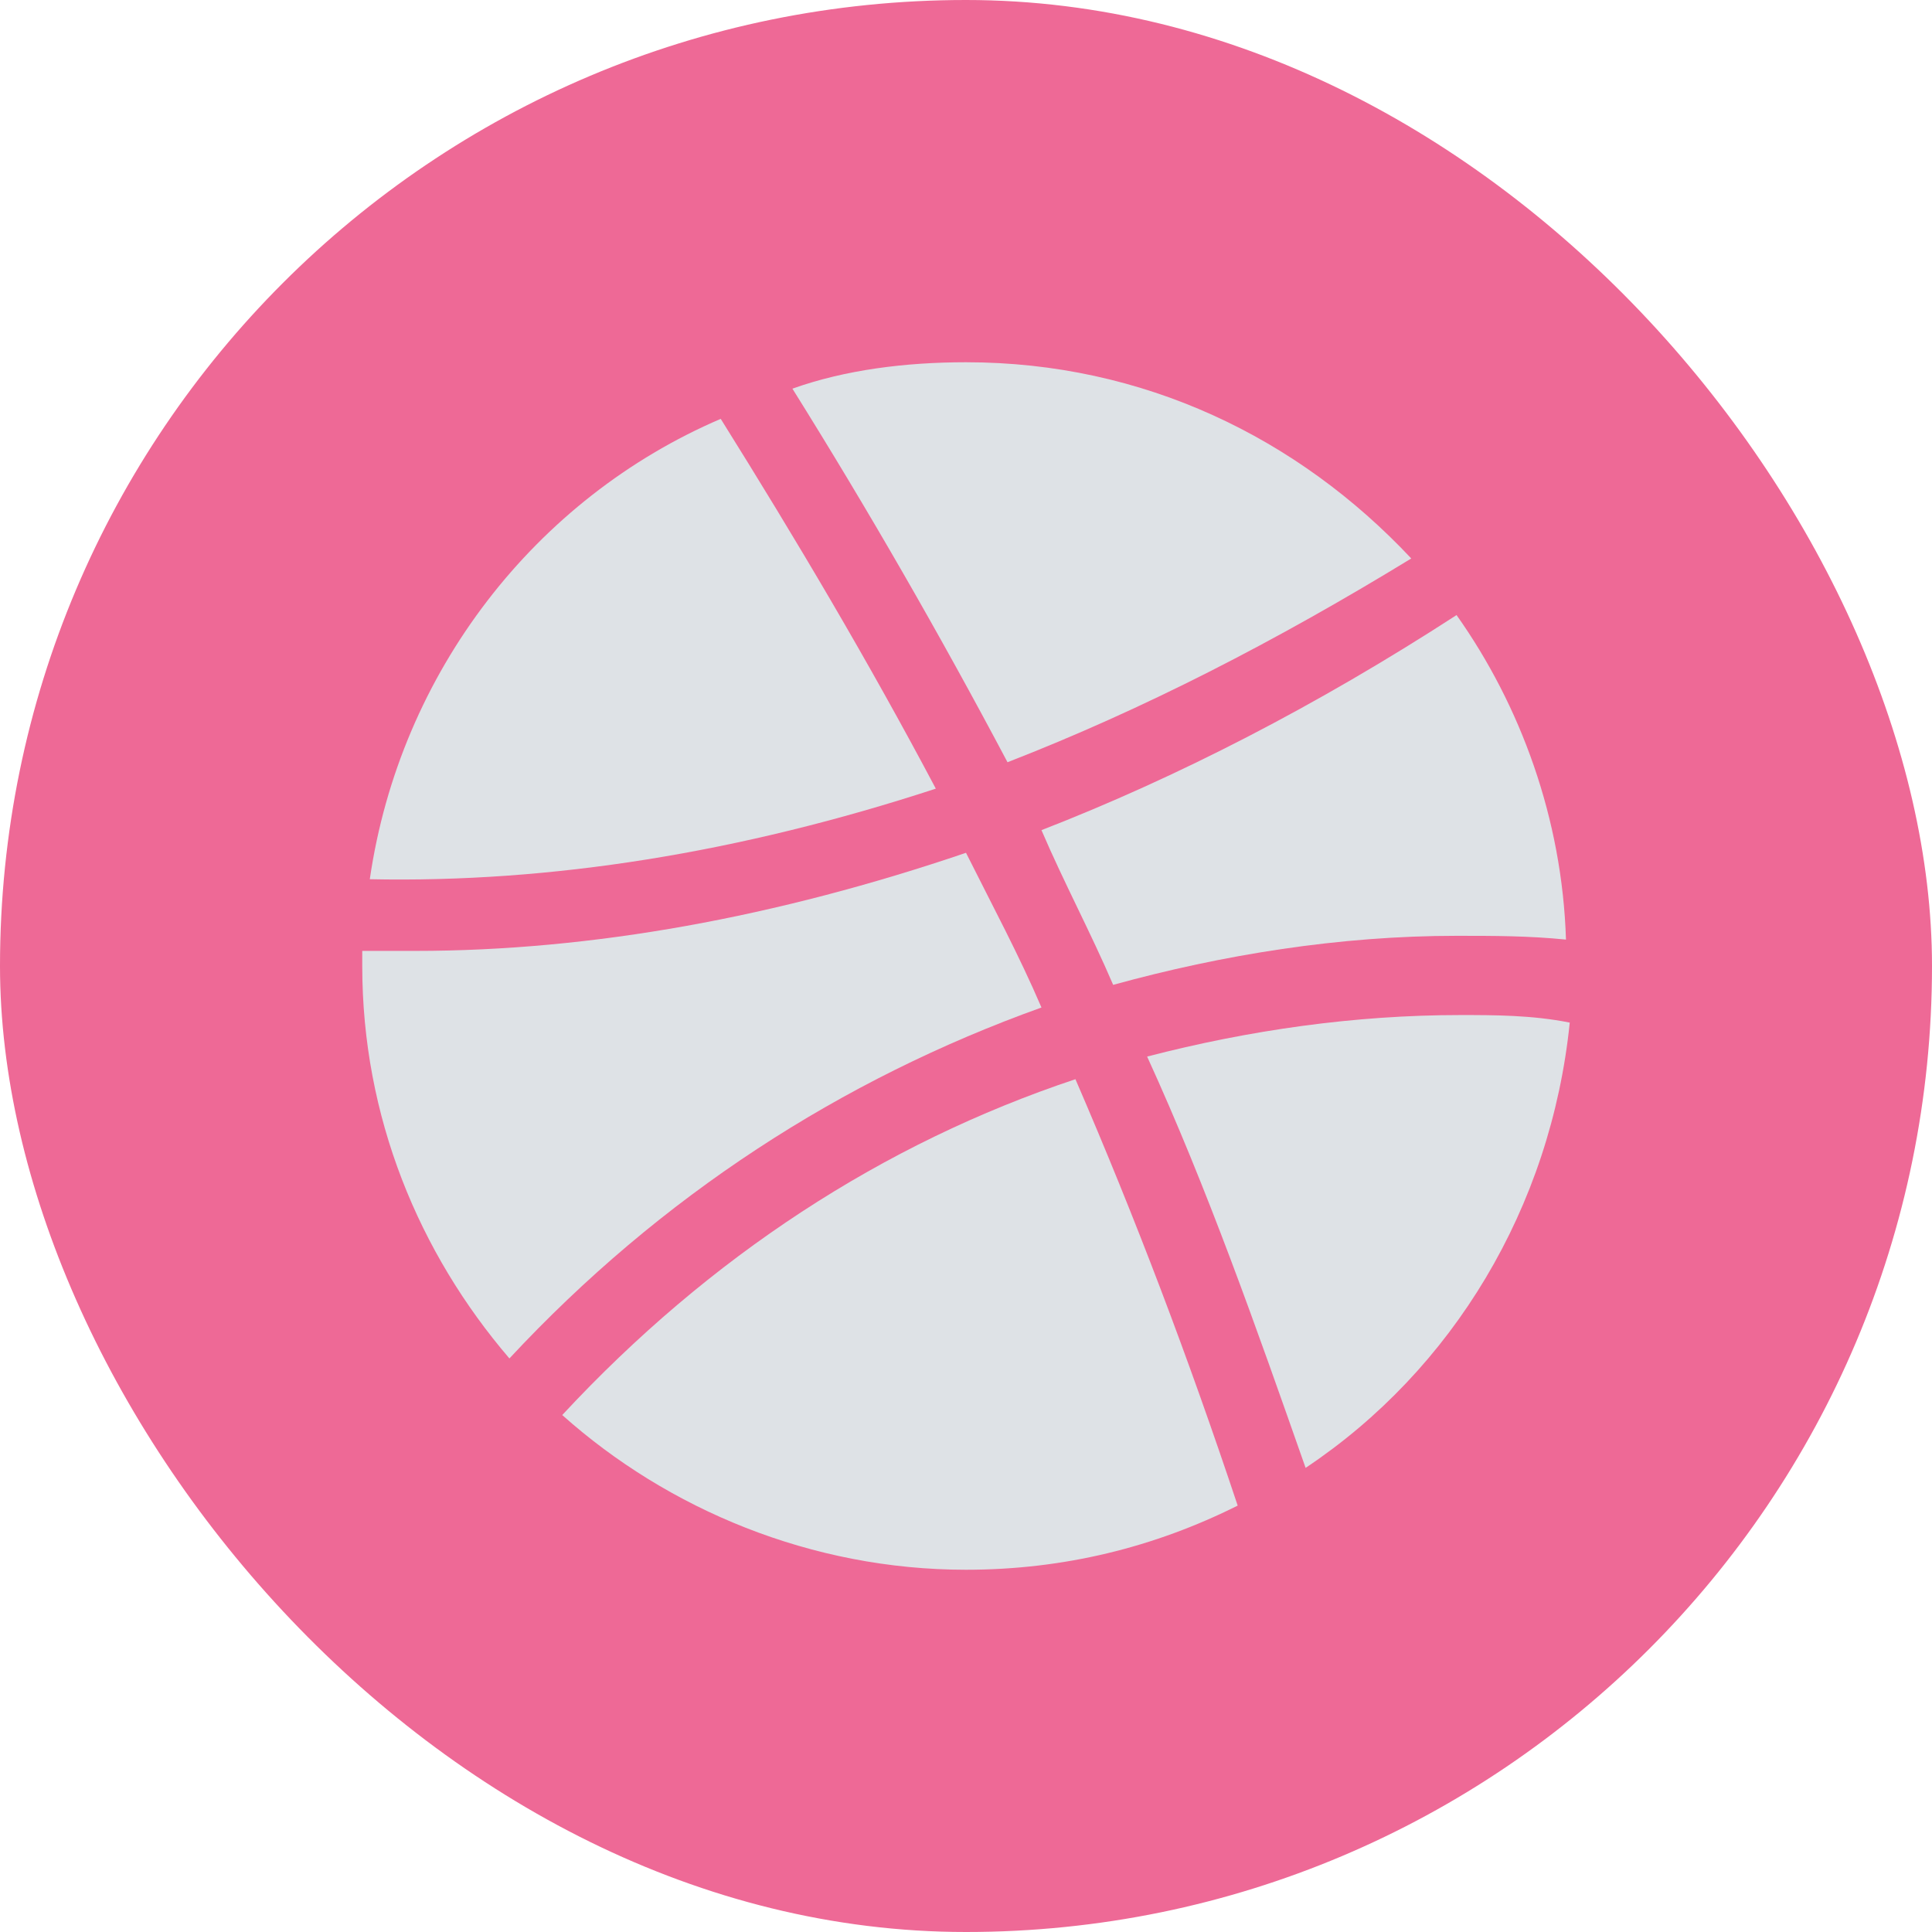 <svg width="64" height="64" viewBox="0 0 64 64" xmlns="http://www.w3.org/2000/svg">
  <rect width="64" height="64" rx="32" fill="#EE6996" />
  <path
    d="M31 26.125C28.75 21.875 26.375 17.875 23.875 13.875C17.75 16.5 13.25 22.25 12.25 29.125C18.25 29.25 24.5 28.25 31 26.125Z"
    fill="#DEE2E6" />
  <path
    d="M33.375 25.25C37.875 23.5 42.25 21.25 46.75 18.5C43 14.5 37.875 12 32 12C30 12 28 12.25 26.25 12.875C28.75 16.875 31.125 21 33.375 25.25Z"
    fill="#DEE2E6" />
  <path
    d="M36.875 32.625C40.5 31.625 44.375 31 48.25 31C49.5 31 50.625 31 51.875 31.125C51.75 27.125 50.375 23.375 48.25 20.375C43.625 23.375 39 25.75 34.5 27.5C35.25 29.25 36.125 30.875 36.875 32.625Z"
    fill="#DEE2E6" />
  <path
    d="M34.5 33.375C33.75 31.625 32.875 30 32 28.25C25.75 30.375 19.625 31.5 13.75 31.5C13.125 31.5 12.625 31.5 12 31.5C12 31.625 12 31.75 12 32C12 37 13.875 41.5 16.875 45C21.875 39.625 27.875 35.75 34.5 33.375Z"
    fill="#DEE2E6" />
  <path
    d="M48.375 33.625C44.875 33.625 41.375 34.125 38 35C40 39.375 41.625 44 43.25 48.625C48.125 45.375 51.375 40 52 33.875C50.75 33.625 49.5 33.625 48.375 33.625Z"
    fill="#DEE2E6" />
  <path
    d="M35.625 35.75C29.25 37.875 23.5 41.625 18.625 46.875C22.125 50 26.875 52 32 52C35.25 52 38.25 51.25 41 49.875C39.375 45 37.625 40.375 35.625 35.75Z"
    fill="#DEE2E6" />
</svg>